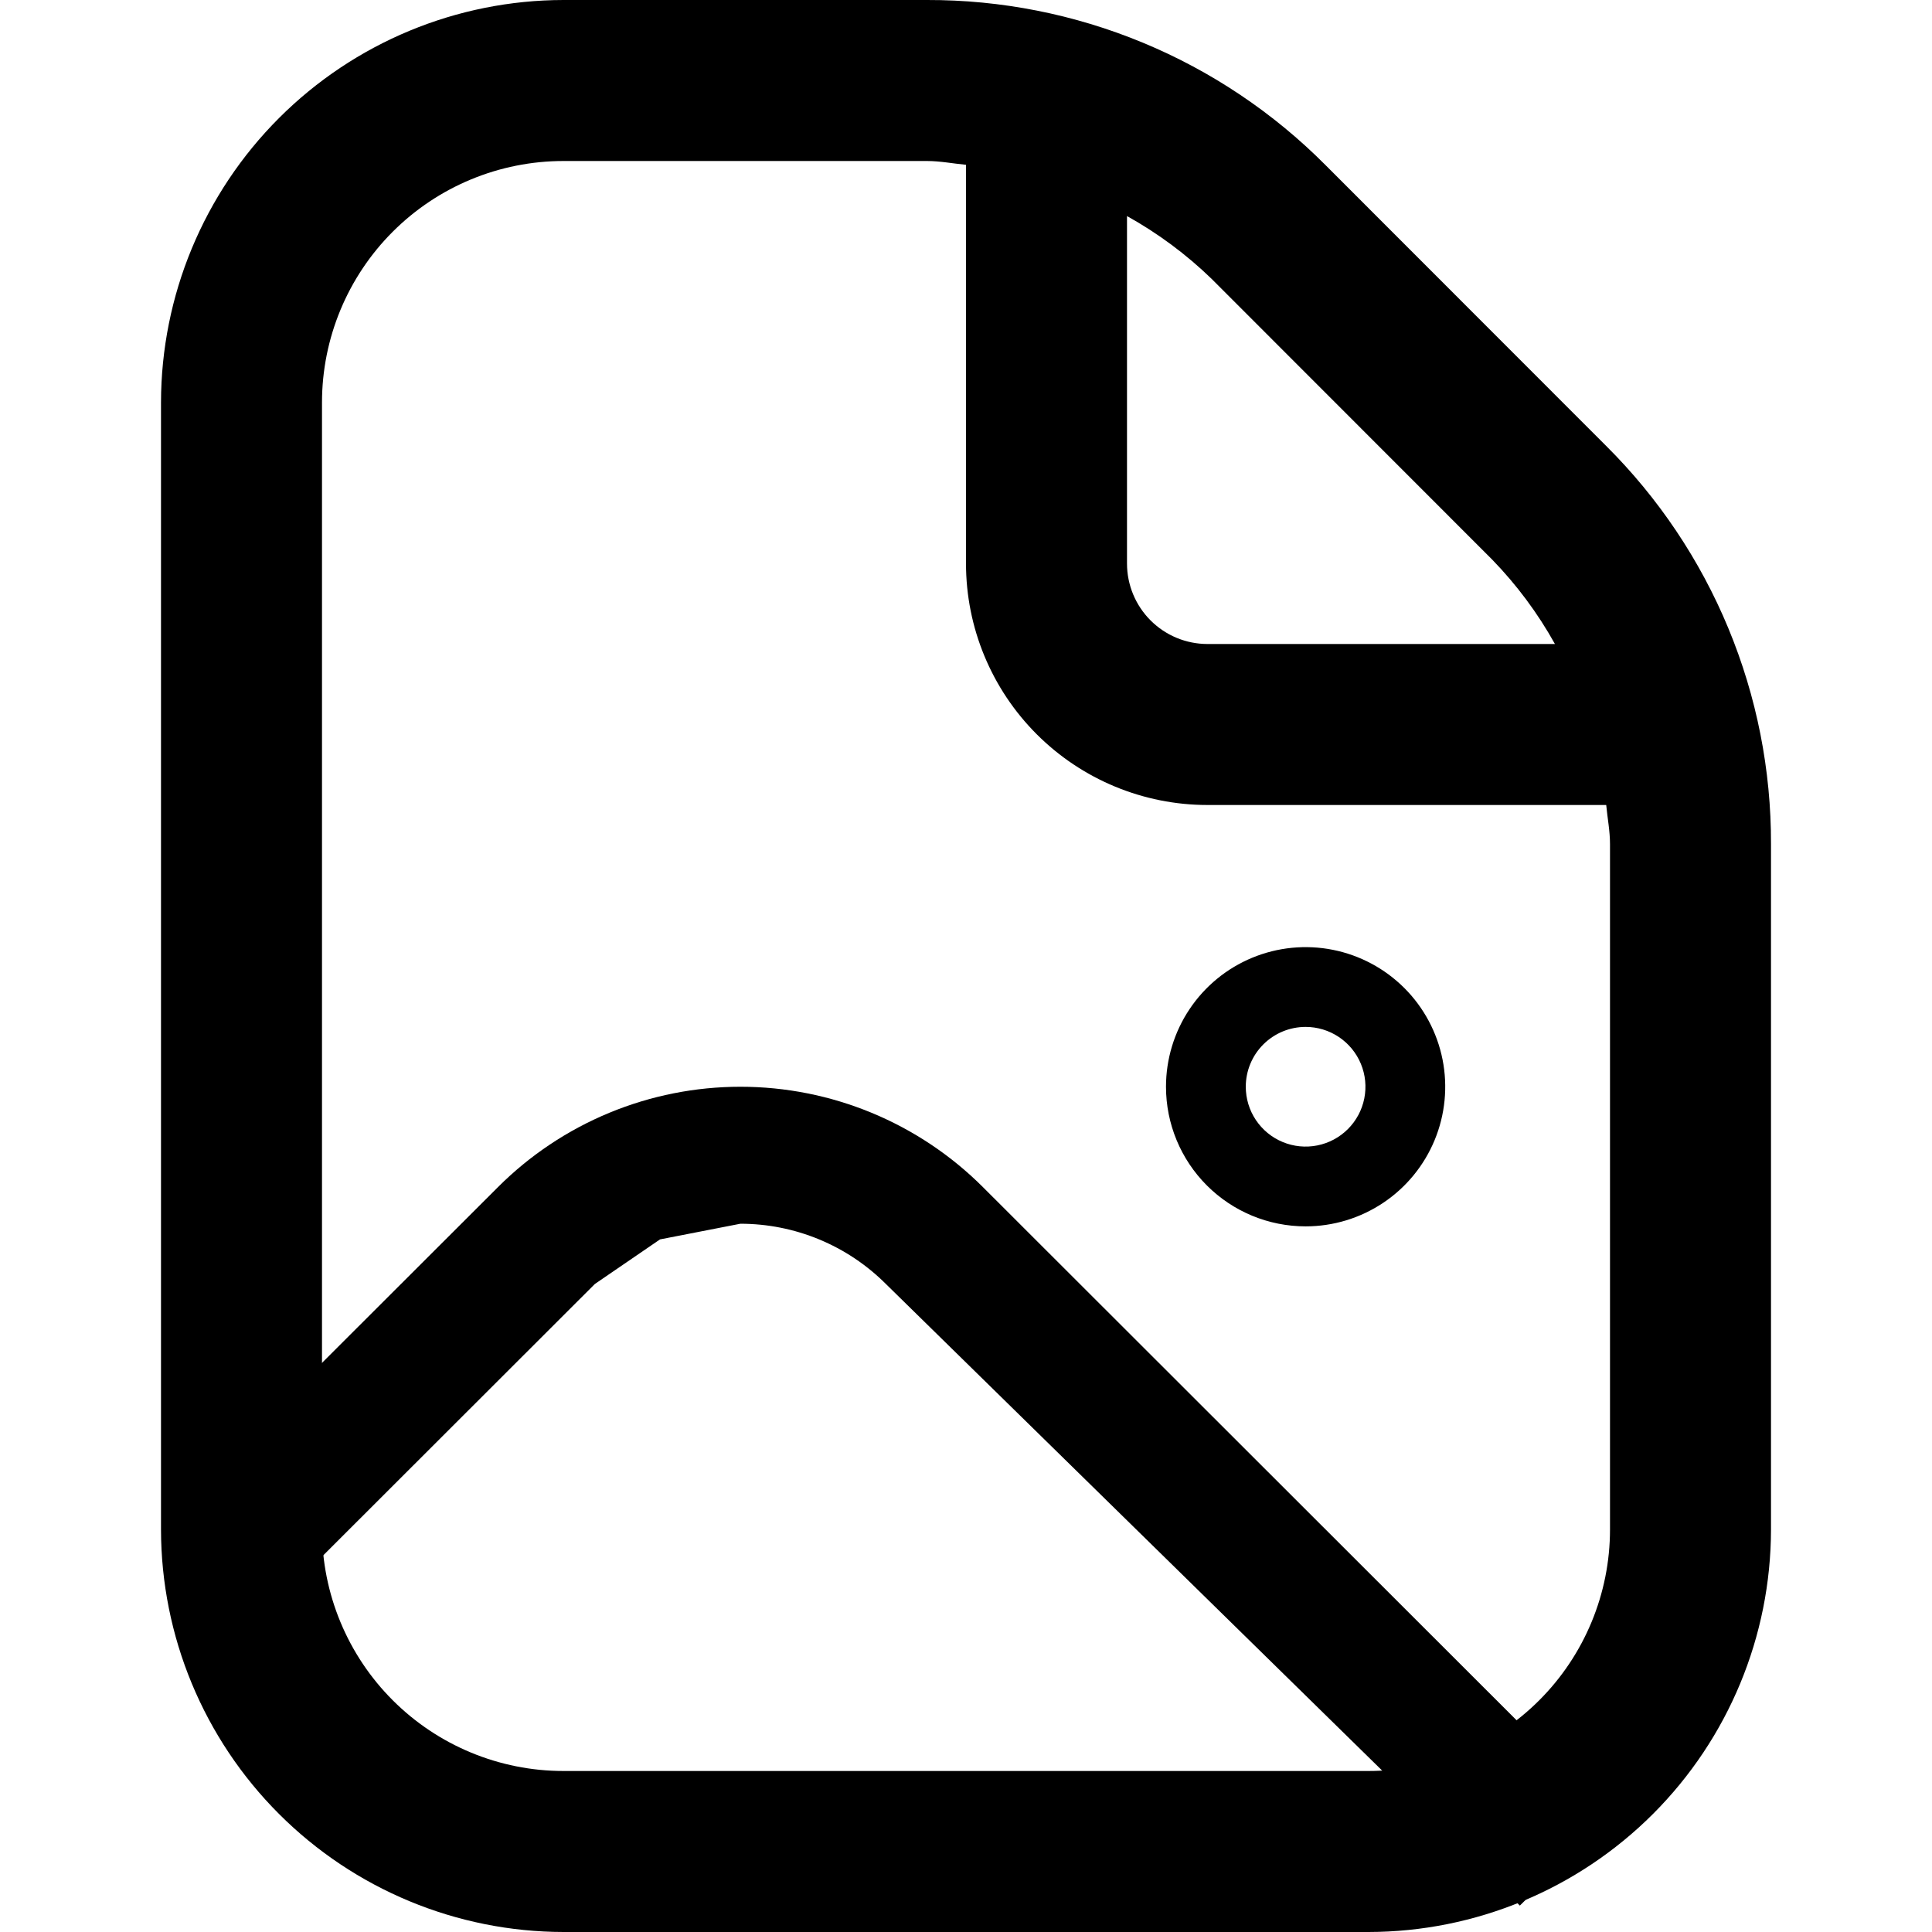 <svg width="512" height="512" viewBox="0 0 512 512" fill="none" xmlns="http://www.w3.org/2000/svg">
<g clip-path="url(#clip0_3_2)">
<path d="M425.579 118.101L351.253 43.733C337.415 29.827 320.957 18.802 302.831 11.295C284.706 3.789 265.272 -0.051 245.653 -1.1835e-05H149.333C121.054 0.034 93.942 11.283 73.946 31.279C53.949 51.276 42.7 78.387 42.667 106.667V405.333C42.7 433.613 53.949 460.724 73.946 480.721C93.942 500.717 121.054 511.966 149.333 512H362.667C390.946 511.966 418.057 500.717 438.054 480.721C458.051 460.724 469.299 433.613 469.333 405.333V223.68C469.386 204.062 465.546 184.629 458.036 166.506C450.525 148.383 439.493 131.93 425.579 118.101V118.101ZM395.413 148.267C401.928 154.968 407.53 162.5 412.075 170.667H320C314.342 170.667 308.916 168.419 304.915 164.418C300.914 160.417 298.667 154.991 298.667 149.333V57.259C306.836 61.801 314.374 67.395 321.088 73.899L395.413 148.267ZM426.667 405.333C426.667 422.307 419.924 438.586 407.921 450.588C395.919 462.591 379.64 469.333 362.667 469.333H149.333C132.359 469.333 116.081 462.591 104.078 450.588C92.076 438.586 85.333 422.307 85.333 405.333V106.667C85.333 89.693 92.076 73.414 104.078 61.412C116.081 49.41 132.359 42.667 149.333 42.667H245.653C249.152 42.667 252.544 43.349 256 43.669V149.333C256 166.307 262.743 182.586 274.745 194.588C286.747 206.59 303.026 213.333 320 213.333H425.664C425.984 216.789 426.667 220.16 426.667 223.68V405.333Z" fill="black"/>
<path d="M346 325C353.318 325 360.471 322.83 366.556 318.764C372.641 314.699 377.383 308.92 380.184 302.159C382.984 295.398 383.717 287.959 382.289 280.782C380.861 273.604 377.337 267.012 372.163 261.837C366.988 256.663 360.396 253.139 353.218 251.711C346.041 250.283 338.602 251.016 331.841 253.816C325.08 256.617 319.301 261.359 315.236 267.444C311.17 273.529 309 280.682 309 288C309 297.813 312.898 307.224 319.837 314.163C326.776 321.102 336.187 325 346 325V325ZM346 272.143C349.136 272.143 352.202 273.073 354.81 274.815C357.417 276.558 359.45 279.034 360.65 281.932C361.85 284.829 362.164 288.018 361.552 291.094C360.941 294.17 359.43 296.995 357.213 299.213C354.995 301.43 352.17 302.941 349.094 303.552C346.018 304.164 342.829 303.85 339.932 302.65C337.034 301.45 334.558 299.417 332.815 296.81C331.073 294.202 330.143 291.136 330.143 288C330.143 283.794 331.814 279.761 334.787 276.787C337.761 273.814 341.794 272.143 346 272.143V272.143Z" fill="black"/>
<path d="M260.485 314.596L427 480.955L402.779 505L234.77 340.268C229.707 335.207 223.696 331.192 217.079 328.453C210.463 325.713 203.37 324.303 196.208 324.303L174.912 328.453L157.646 340.268L69 428.831V377.487L131.968 314.596C140.406 306.164 150.423 299.476 161.449 294.912C172.475 290.349 184.292 288 196.226 288C208.161 288 219.978 290.349 231.004 294.912C242.029 299.476 252.047 306.164 260.485 314.596Z" fill="black"/>
</g>
<defs>
<clipPath id="clip0_3_2">
<rect width="512" height="512" fill="white"/>
</clipPath>
</defs>
</svg>
